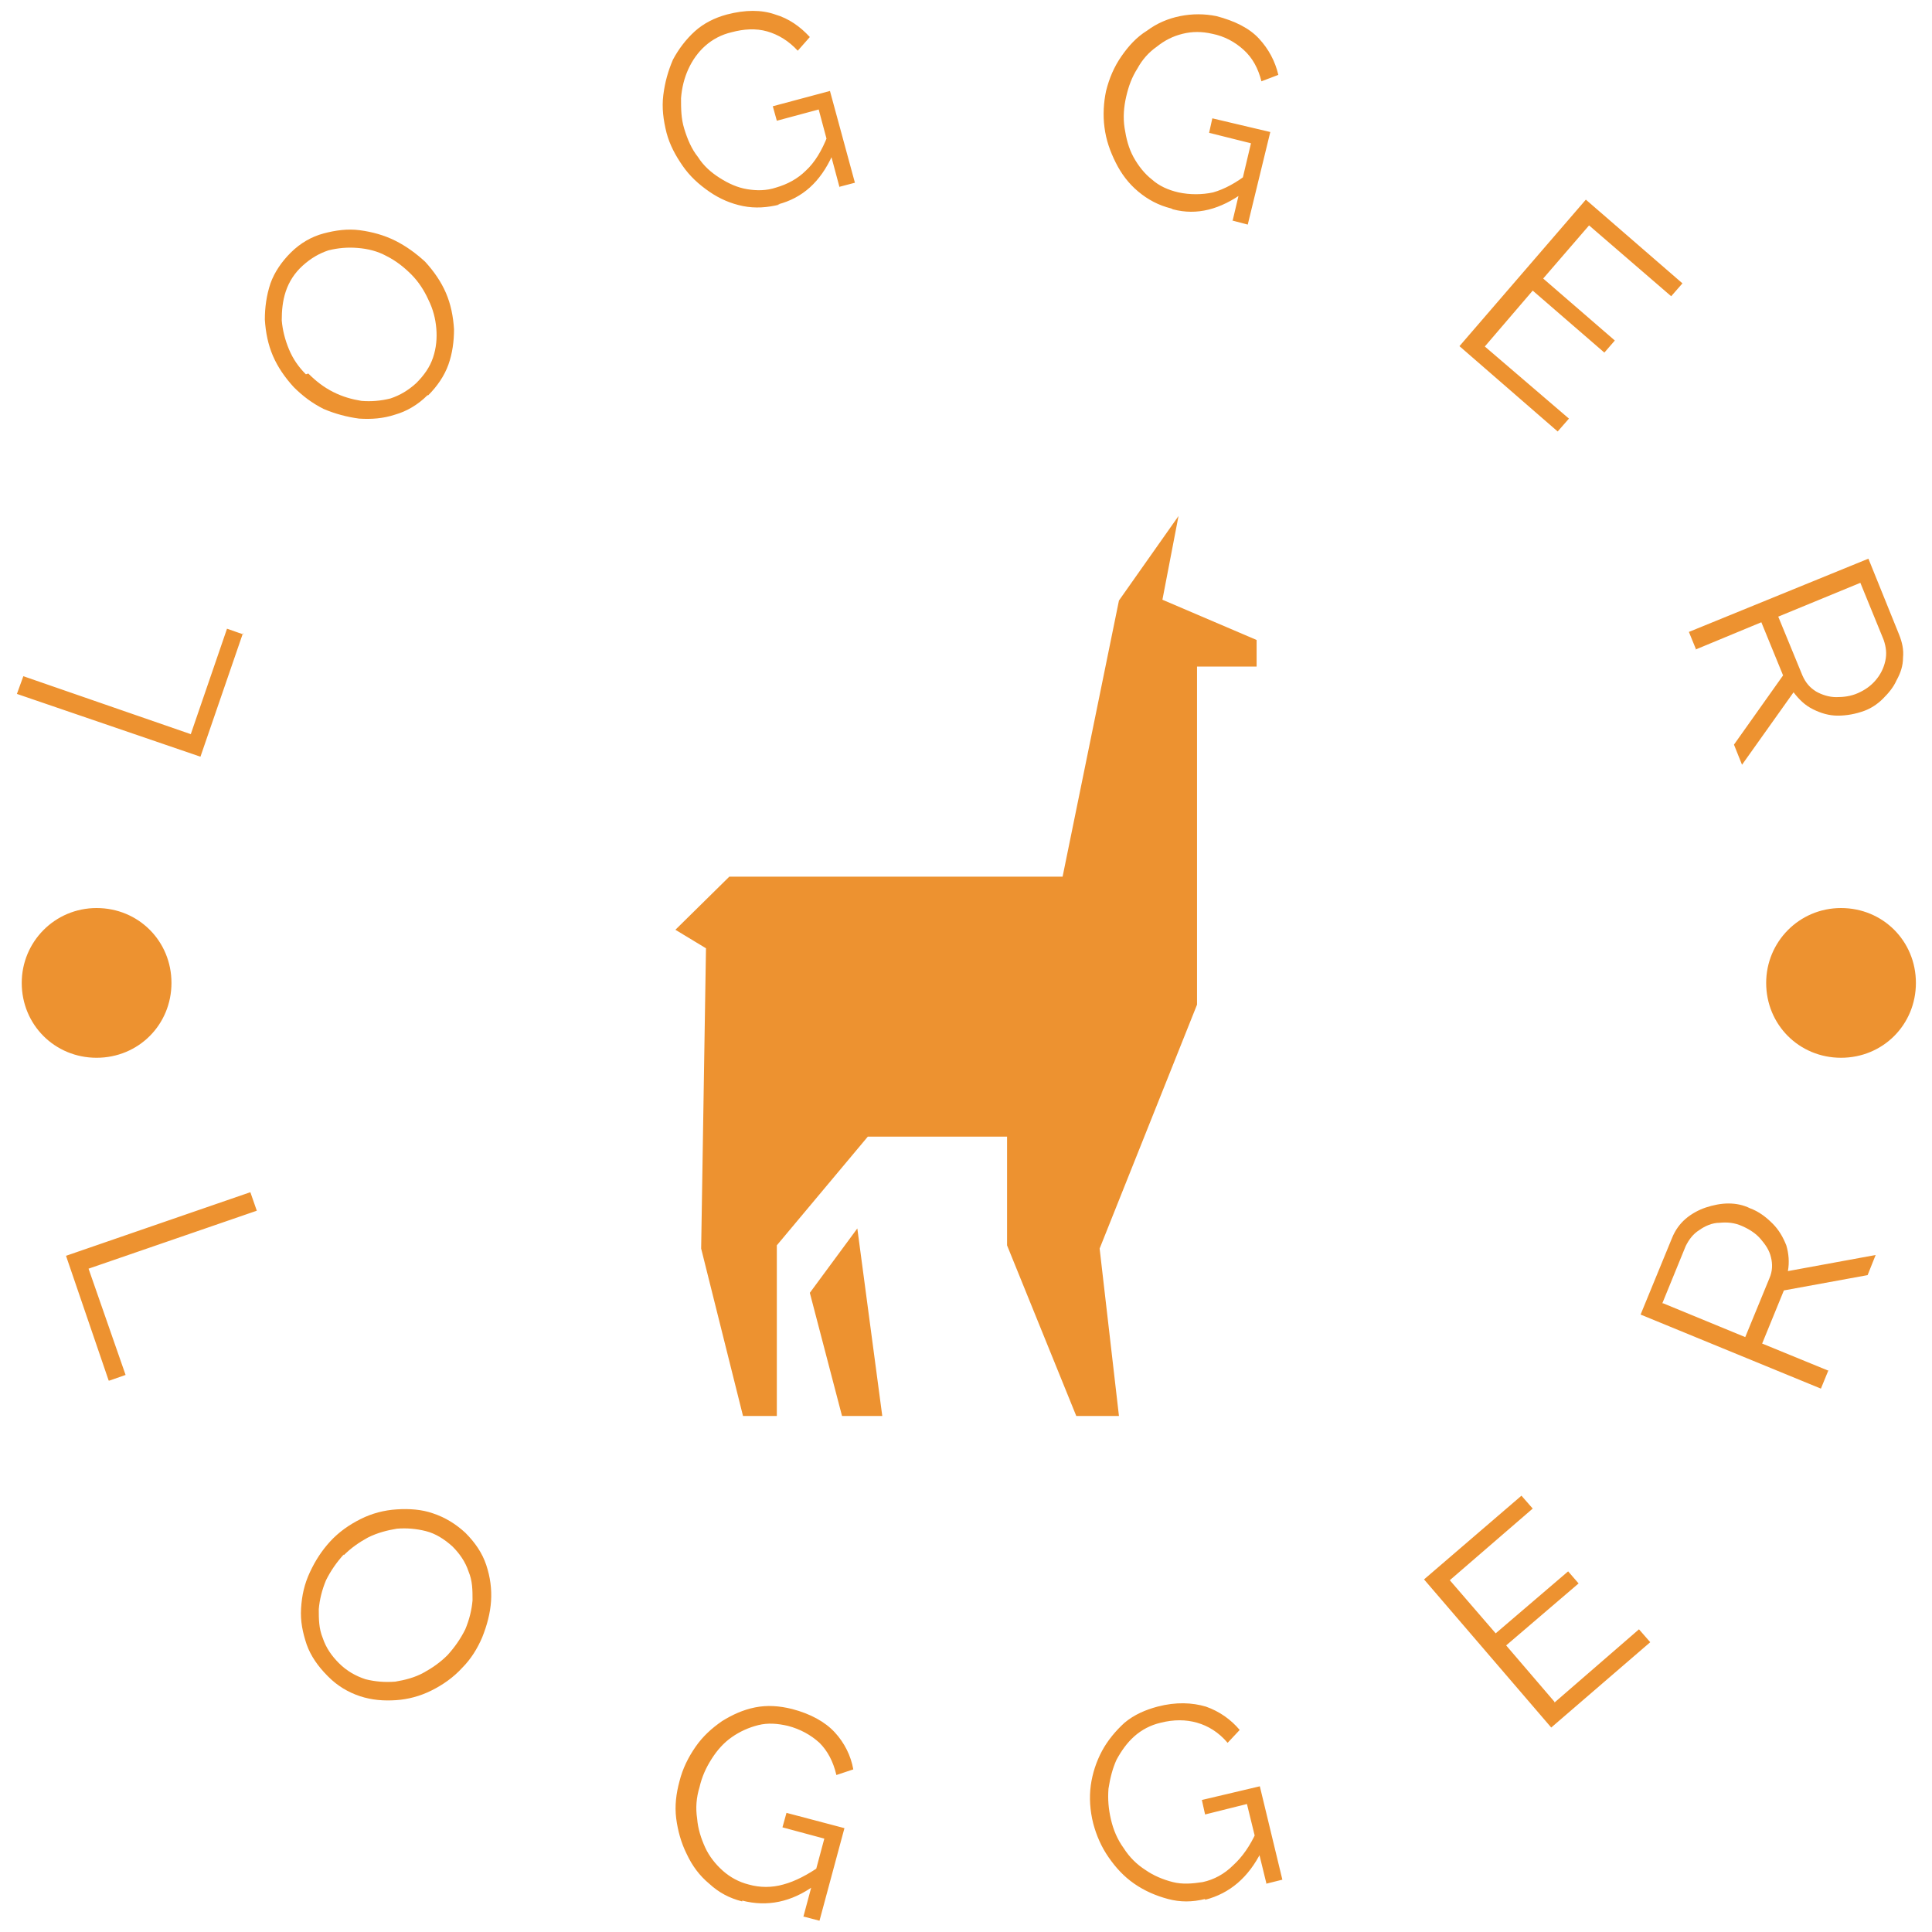 <?xml version="1.0" encoding="UTF-8"?>
<svg id="Layer_1" data-name="Layer 1" xmlns="http://www.w3.org/2000/svg" viewBox="0 0 24 24">
  <defs>
    <style>
      .cls-1 {
        fill: #ed9230;
      }
    </style>
  </defs>
  <g id="tight-bounds">
    <g>
      <g>
        <polygon class="cls-1" points="14.44 7.45 14.64 6.41 13.9 7.46 13.2 10.89 9.06 10.89 8.39 11.55 8.77 11.78 8.71 15.51 9.23 17.59 9.65 17.59 9.65 15.47 10.78 14.12 12.51 14.12 12.51 15.47 13.37 17.59 13.9 17.59 13.66 15.51 14.87 12.48 14.87 8.28 15.61 8.28 15.61 7.95 14.44 7.45"/>
        <polygon class="cls-1" points="10.06 16.06 10.46 17.59 10.96 17.59 10.65 15.26 10.06 16.06"/>
      </g>
      <path class="cls-1" d="M3.02,7.86l-.53,1.54-2.28-.78.08-.22,2.08.72.45-1.31.2.07ZM5.31,4.91h0c-.12.12-.26.2-.4.24-.15.05-.3.06-.45.05-.15-.02-.3-.06-.44-.12-.14-.07-.26-.16-.37-.27h0c-.11-.12-.2-.25-.26-.39-.06-.14-.09-.29-.1-.45,0-.15.02-.3.07-.45.05-.14.14-.27.25-.38h0c.12-.12.26-.2.41-.24.15-.04.3-.06.45-.04.15.02.3.06.44.13.14.07.26.16.37.26h0c.11.12.2.25.26.39.06.14.09.29.1.45,0,.15-.02.3-.07.44-.05.14-.14.27-.25.38h0ZM3.83,4.64h0c.09.09.19.17.31.23s.23.09.35.11c.12.01.24,0,.36-.03.12-.04.22-.1.32-.19h0c.1-.1.17-.2.21-.32.04-.12.05-.24.04-.36-.01-.12-.04-.24-.1-.36-.05-.11-.12-.22-.21-.31h0c-.09-.09-.19-.17-.31-.23-.11-.06-.23-.09-.36-.1-.12-.01-.24,0-.36.03-.12.04-.22.1-.32.19h0c-.1.09-.17.2-.21.32-.04.12-.05.24-.05.36.01.12.04.24.09.36s.12.22.21.31ZM9.69,2.54h0c-.16.04-.31.05-.46.02-.15-.03-.29-.09-.42-.18-.13-.09-.24-.19-.33-.32-.09-.13-.16-.26-.2-.41h0c-.04-.16-.06-.31-.04-.47.02-.16.06-.3.12-.44.07-.13.16-.25.27-.35.11-.1.25-.17.4-.21h0c.23-.06.43-.06.6,0,.17.05.31.15.43.28h0l-.15.17c-.11-.12-.24-.2-.38-.24s-.29-.03-.44.01h0c-.13.03-.24.09-.33.17-.09.08-.16.18-.21.29-.05.11-.08.23-.09.36,0,.13,0,.25.04.38h0c.04.13.09.25.17.35.07.11.16.19.27.26.11.07.22.12.34.14.12.02.24.02.36-.02h0c.14-.04.27-.11.37-.21.11-.1.2-.25.27-.43h0l.06.24c-.15.33-.37.53-.68.61h0ZM10.43,2.33l-.26-.97-.52.14-.05-.18.71-.19.31,1.14-.19.05ZM14.55,2.59h0c-.16-.04-.29-.11-.41-.21-.12-.1-.21-.22-.28-.36-.07-.14-.12-.28-.14-.44-.02-.15-.01-.31.02-.45h0c.04-.16.1-.3.19-.43.09-.13.19-.24.32-.32.12-.09.26-.15.41-.18.15-.03.3-.03.45,0h0c.23.06.41.15.53.28.12.13.2.28.24.45h0l-.21.08c-.04-.16-.11-.29-.22-.39-.11-.1-.24-.17-.39-.2h0c-.13-.03-.25-.03-.37,0-.12.03-.22.08-.32.16-.1.07-.18.16-.24.27-.07.11-.11.22-.14.35h0c-.03.13-.04.26-.02.39.02.13.05.25.11.36.06.11.14.21.23.28.09.08.2.13.33.16h0c.14.03.29.03.43,0,.14-.04.29-.12.44-.24h0l-.06.24c-.29.21-.58.29-.88.21h0ZM15.31,2.75l.23-.97-.52-.13.04-.18.72.17-.28,1.15-.19-.05ZM18.44,4.3l1.05.9-.14.16-1.22-1.06,1.57-1.82,1.2,1.04-.14.16-1.02-.88-.57.66.89.77-.13.15-.89-.77-.6.7ZM21.07,8.07l-.09-.22,2.23-.91.38.94c.04.1.06.19.05.29,0,.1-.03.19-.08.28-.04.09-.1.16-.17.23-.07.07-.15.12-.23.15h0c-.11.04-.22.06-.33.06-.11,0-.21-.03-.31-.08-.1-.05-.17-.12-.24-.21h0l-.64.9-.1-.25.61-.86-.27-.66-.82.34ZM23.11,7.24l-1.02.42.3.73c.04.09.09.15.17.2.07.04.16.07.25.07s.18-.01.27-.05h0c.09-.04.16-.09.22-.16.06-.07.1-.15.12-.24.02-.09.01-.17-.02-.26h0l-.29-.71ZM1.35,17.15l-.53-1.55,2.29-.79.08.23-2.09.72.46,1.32-.2.07ZM4.07,20.82h0c-.12-.12-.21-.25-.26-.39-.05-.15-.08-.29-.07-.45s.04-.3.11-.45.15-.27.25-.38h0c.11-.12.24-.21.38-.28.14-.07.29-.11.45-.12.15-.01.31,0,.45.05.15.05.28.13.4.24h0c.12.12.21.25.26.4.05.15.07.3.06.45-.01.15-.05.3-.11.45-.06.14-.14.27-.25.38h0c-.11.12-.24.21-.38.28-.14.07-.29.11-.44.12-.15.01-.3,0-.45-.05-.15-.05-.28-.13-.39-.24h0ZM4.27,19.31h0c-.09.1-.16.2-.22.32-.05.12-.08.24-.09.36,0,.12,0,.24.05.36.04.12.11.22.2.31h0c.1.1.21.16.33.2.12.03.24.04.37.03.12-.02.24-.05.35-.11.11-.06.21-.13.3-.22h0c.09-.1.16-.2.22-.32.05-.12.08-.24.09-.36,0-.13,0-.24-.05-.36-.04-.12-.11-.22-.2-.31h0c-.1-.09-.21-.16-.33-.19-.12-.03-.24-.04-.36-.03-.12.02-.24.05-.36.11-.11.06-.21.13-.3.22h0ZM9.22,23.62h0c-.16-.04-.29-.11-.41-.22-.12-.1-.21-.22-.28-.37-.07-.14-.11-.29-.13-.44-.02-.16,0-.31.04-.46h0c.04-.16.11-.3.2-.43.09-.13.2-.23.33-.32.13-.08.26-.14.41-.17.15-.03.3-.02.46.02h0c.23.06.41.16.53.29.12.13.2.29.23.46h0l-.21.07c-.04-.17-.11-.3-.21-.4-.11-.1-.24-.17-.39-.21h0c-.13-.03-.25-.04-.37-.01-.12.03-.23.08-.33.15-.1.07-.18.16-.25.27-.07.11-.12.22-.15.35h0c-.04.13-.05.26-.03.39.01.13.05.25.1.36s.13.21.22.29c.09.08.2.14.32.17h0c.14.04.29.04.43,0,.15-.04.3-.12.46-.23h0l-.07.24c-.29.21-.59.27-.9.19h0ZM9.98,23.81l.26-.97-.52-.14.05-.18.72.19-.31,1.15-.19-.05ZM14.97,23.59h0c-.16.04-.31.04-.46,0s-.29-.1-.42-.19c-.13-.09-.23-.2-.32-.33-.09-.13-.15-.27-.19-.42h0c-.04-.16-.05-.32-.03-.47s.07-.3.14-.43c.07-.13.17-.25.28-.35.12-.1.26-.16.41-.2h0c.23-.06.43-.05.6,0,.17.06.31.16.42.29h0l-.15.16c-.11-.13-.24-.21-.38-.25-.14-.04-.29-.04-.45,0h0c-.13.03-.24.09-.33.17-.09.08-.16.18-.22.29-.05.11-.08.23-.1.36-.01.13,0,.25.03.38h0c.03.13.08.25.16.36.07.11.16.2.27.27.1.07.22.12.34.15.12.03.24.02.37,0h0c.14-.03.27-.1.38-.21.11-.1.21-.24.29-.42h0l.06.25c-.16.32-.39.52-.7.6h0ZM15.73,23.39l-.24-.98-.52.13-.04-.18.72-.17.28,1.16-.2.05ZM19.31,21.15l1.05-.91.14.16-1.23,1.06-1.58-1.84,1.21-1.04.14.16-1.03.89.57.66.9-.77.13.15-.9.77.6.7ZM22.71,17.03l-.09.22-2.24-.92.39-.95c.04-.1.1-.18.17-.24.07-.06.16-.11.25-.14.09-.03.19-.05.28-.05.1,0,.19.02.27.06h0c.11.04.2.11.28.19.08.08.13.17.17.27.03.1.04.21.02.32h0l1.09-.2-.1.25-1.04.19-.27.66.83.34ZM20.66,16.19l1.02.42.3-.73c.04-.09.04-.18.02-.26-.02-.09-.07-.16-.13-.23-.06-.07-.14-.12-.23-.16h0c-.09-.04-.18-.05-.28-.04-.09,0-.18.04-.25.09-.08.05-.13.12-.17.2h0l-.29.71ZM.27,12.21c0-.51.41-.93.93-.93s.93.41.93.93-.41.93-.93.93-.93-.41-.93-.93ZM21.94,12.21c0-.51.41-.93.93-.93s.93.41.93.93-.41.93-.93.93-.93-.41-.93-.93Z"/>
    </g>
  </g>
</svg>